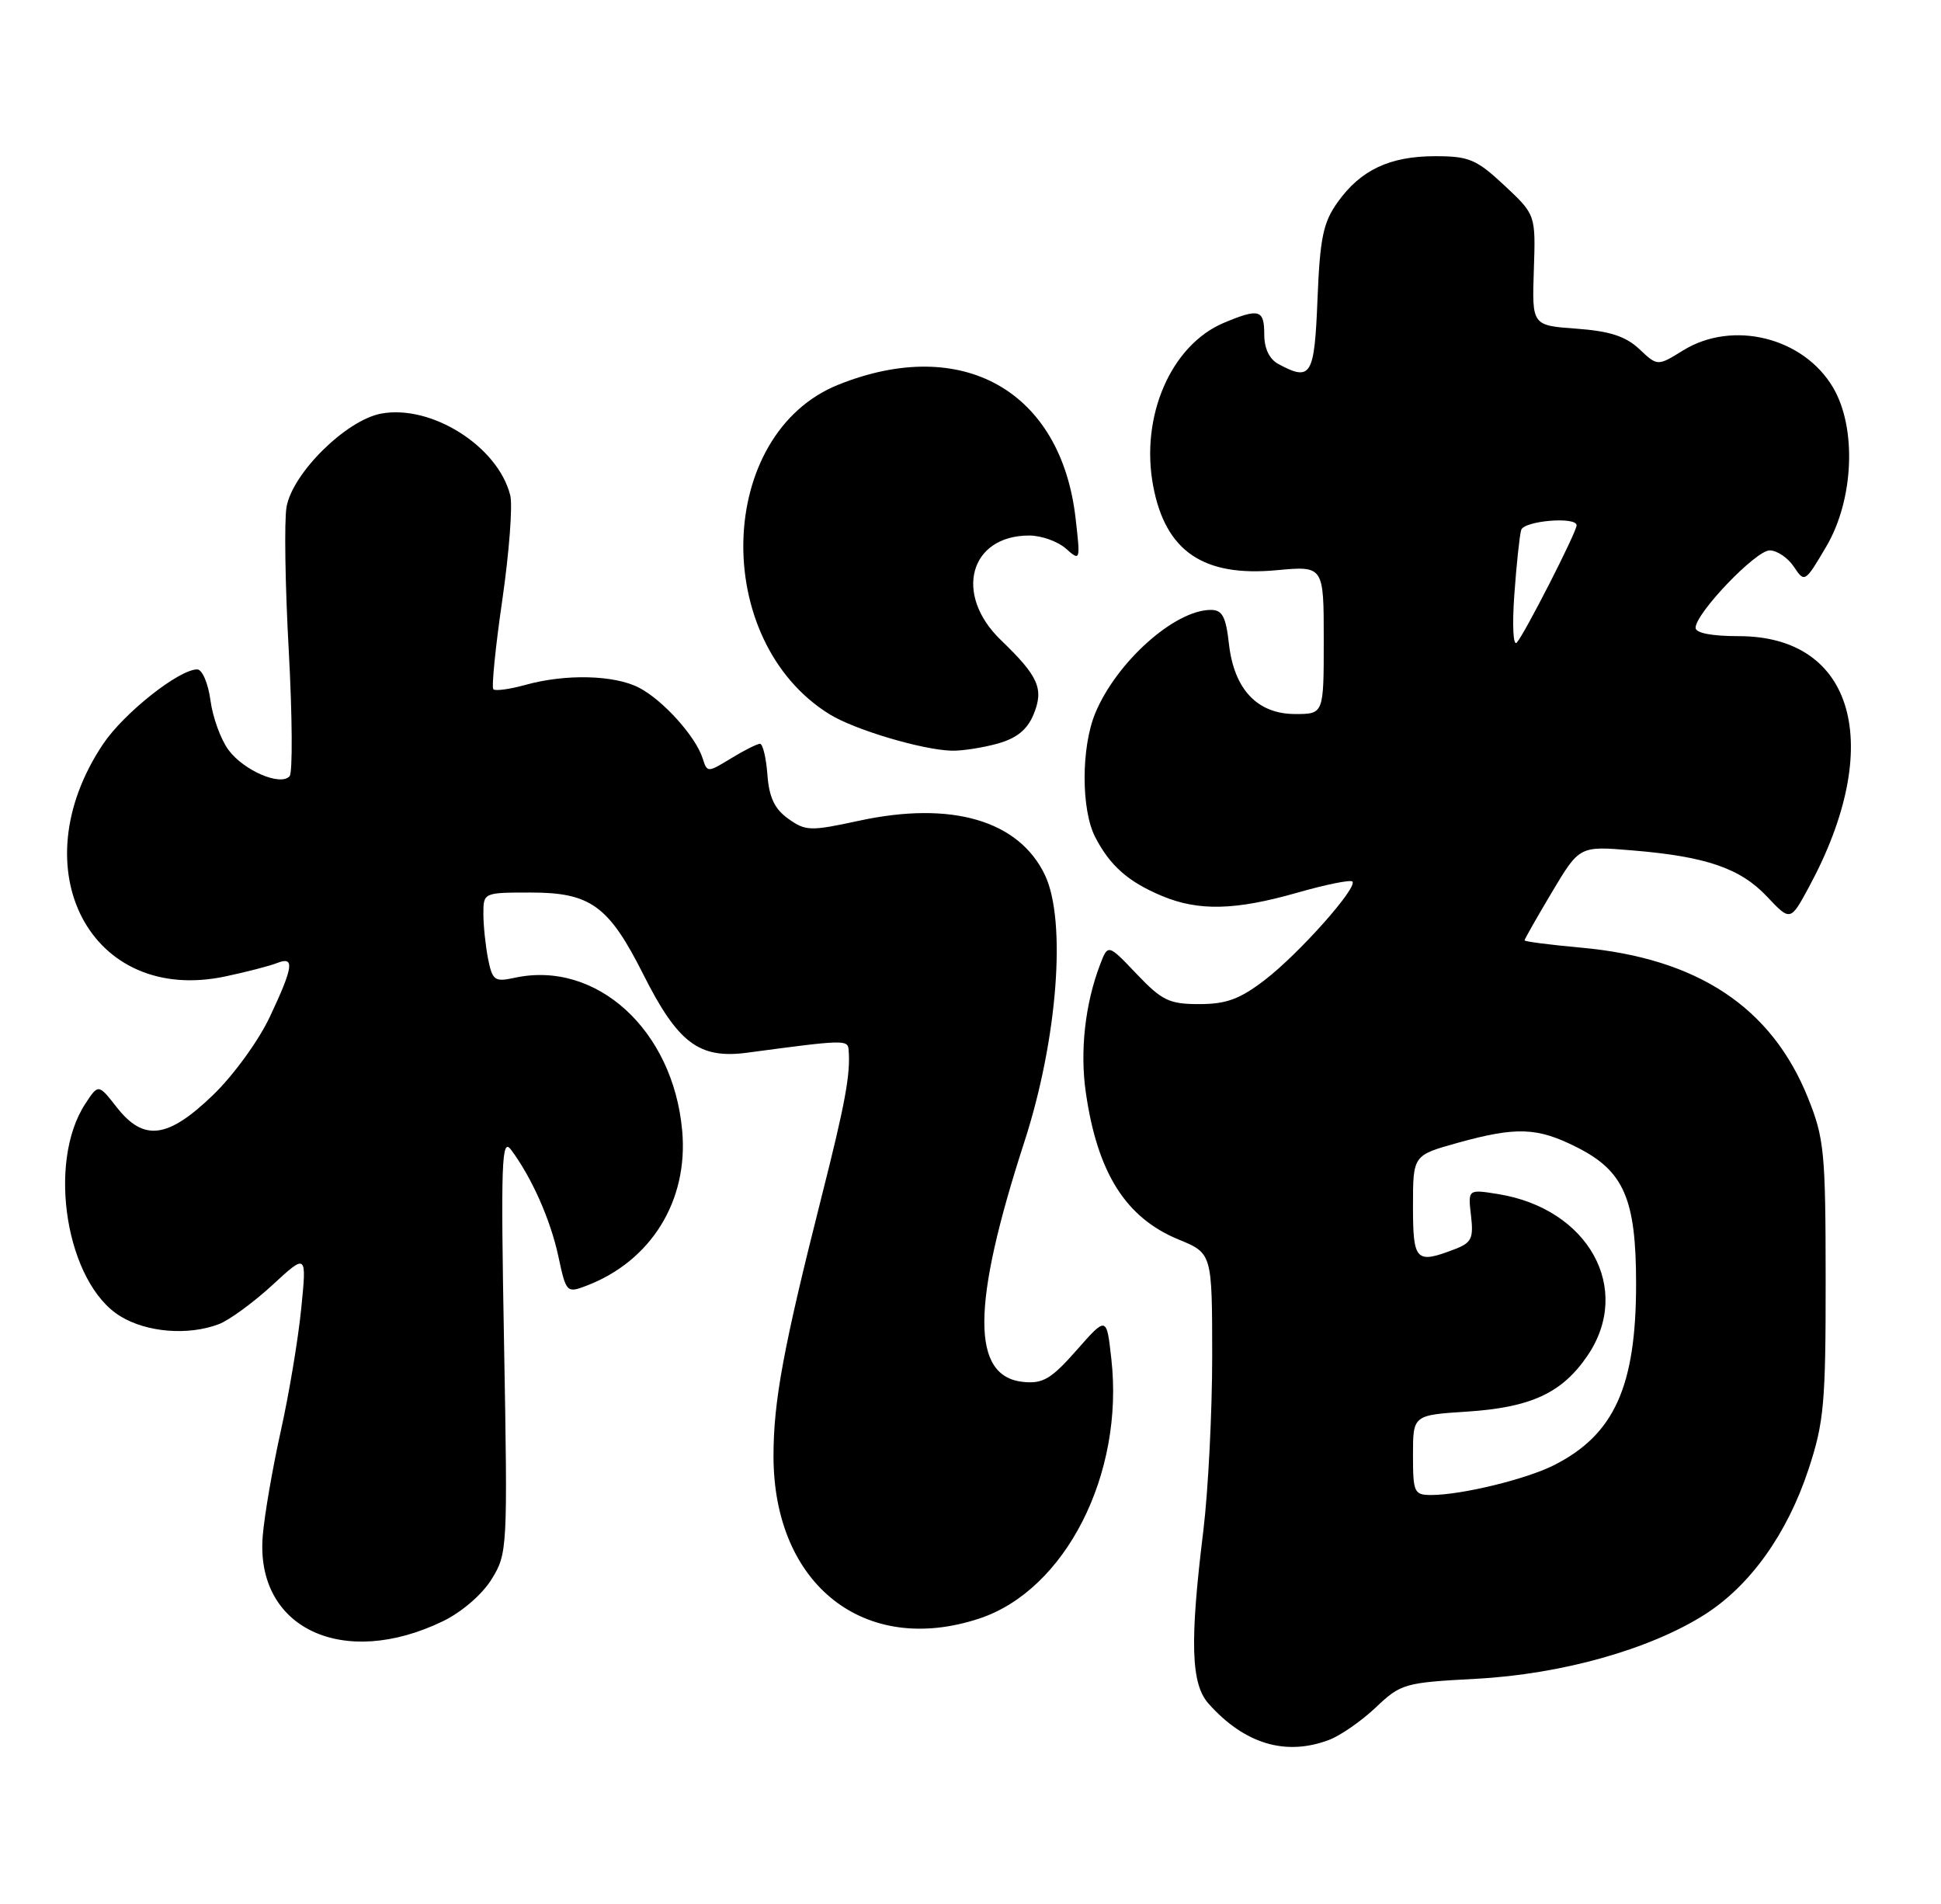 <?xml version="1.0" encoding="UTF-8" standalone="no"?>
<!DOCTYPE svg PUBLIC "-//W3C//DTD SVG 1.1//EN" "http://www.w3.org/Graphics/SVG/1.1/DTD/svg11.dtd" >
<svg xmlns="http://www.w3.org/2000/svg" xmlns:xlink="http://www.w3.org/1999/xlink" version="1.1" viewBox="0 0 261 256">
 <g >
 <path fill="currentColor"
d=" M 178.68 233.94 C 180.23 233.36 183.07 231.39 185.00 229.56 C 188.37 226.36 188.86 226.22 198.50 225.71 C 209.99 225.09 221.81 221.77 229.20 217.09 C 235.34 213.20 240.34 206.20 243.20 197.50 C 245.27 191.21 245.50 188.63 245.49 172.00 C 245.48 154.91 245.30 153.05 243.12 147.62 C 238.22 135.42 228.28 128.83 212.60 127.41 C 208.42 127.03 205.00 126.59 205.00 126.43 C 205.00 126.27 206.66 123.35 208.69 119.94 C 212.39 113.74 212.39 113.74 219.44 114.33 C 229.41 115.15 234.01 116.73 237.61 120.55 C 240.75 123.88 240.75 123.88 243.28 119.19 C 253.51 100.23 249.38 85.53 233.82 85.53 C 230.17 85.53 228.00 85.11 228.00 84.41 C 228.00 82.45 236.09 74.00 237.96 74.00 C 238.95 74.00 240.41 74.99 241.22 76.20 C 242.66 78.37 242.72 78.33 245.59 73.45 C 249.28 67.17 249.69 57.54 246.49 52.11 C 242.51 45.35 232.98 42.99 226.31 47.12 C 222.88 49.24 222.88 49.24 220.43 46.93 C 218.59 45.21 216.47 44.52 211.99 44.19 C 206.00 43.76 206.00 43.76 206.25 36.31 C 206.50 28.87 206.50 28.87 202.29 24.93 C 198.53 21.42 197.53 21.00 192.99 21.00 C 186.88 21.00 182.95 22.85 179.86 27.20 C 177.92 29.92 177.49 32.00 177.16 40.22 C 176.75 50.55 176.30 51.30 171.93 48.96 C 170.69 48.30 170.00 46.87 170.00 44.96 C 170.00 41.62 169.32 41.42 164.60 43.39 C 157.46 46.38 153.29 55.99 155.07 65.37 C 156.73 74.13 161.82 77.59 171.69 76.66 C 178.00 76.08 178.00 76.08 178.00 86.04 C 178.00 96.00 178.00 96.00 174.17 96.00 C 169.07 96.00 165.94 92.69 165.25 86.56 C 164.84 82.91 164.36 82.00 162.82 82.00 C 157.98 82.00 150.17 88.96 147.29 95.85 C 145.37 100.45 145.36 108.86 147.27 112.55 C 149.26 116.40 151.72 118.57 156.25 120.46 C 161.18 122.52 166.11 122.40 174.44 120.02 C 178.25 118.93 181.59 118.25 181.85 118.52 C 182.62 119.29 174.69 128.21 170.08 131.75 C 166.72 134.33 164.90 135.00 161.27 135.00 C 157.22 135.00 156.25 134.53 152.84 130.95 C 148.99 126.90 148.99 126.90 147.92 129.70 C 145.90 134.99 145.20 141.33 146.01 146.91 C 147.57 157.70 151.37 163.72 158.46 166.64 C 162.99 168.50 162.99 168.50 163.00 182.29 C 163.00 189.87 162.46 200.45 161.81 205.79 C 159.97 220.76 160.14 226.38 162.50 229.04 C 167.32 234.46 172.85 236.13 178.68 233.94 Z  M 59.58 217.96 C 62.09 216.74 64.84 214.37 66.10 212.33 C 68.24 208.87 68.27 208.27 67.78 180.73 C 67.33 156.11 67.45 152.89 68.71 154.57 C 71.49 158.28 74.02 163.97 75.08 168.91 C 76.12 173.78 76.21 173.87 78.82 172.88 C 87.56 169.56 92.59 161.42 91.73 152.00 C 90.51 138.45 80.17 129.05 69.16 131.47 C 66.53 132.04 66.21 131.82 65.63 128.92 C 65.29 127.18 65.00 124.46 65.00 122.87 C 65.00 120.01 65.02 120.00 71.37 120.00 C 79.41 120.00 81.86 121.78 86.50 131.00 C 91.16 140.26 94.01 142.40 100.50 141.53 C 113.55 139.78 114.00 139.77 114.11 141.15 C 114.38 144.41 113.66 148.33 110.45 161.00 C 105.34 181.19 104.00 188.44 104.01 195.82 C 104.04 213.10 116.28 222.72 131.71 217.60 C 143.27 213.76 151.18 198.20 149.44 182.72 C 148.80 176.95 148.80 176.95 144.77 181.53 C 141.38 185.38 140.24 186.06 137.62 185.80 C 130.57 185.11 130.60 175.53 137.75 153.50 C 142.20 139.77 143.43 123.83 140.52 117.67 C 137.02 110.30 127.95 107.65 115.50 110.35 C 108.97 111.76 108.33 111.75 106.00 110.08 C 104.15 108.76 103.42 107.22 103.19 104.15 C 103.02 101.87 102.57 100.00 102.19 100.00 C 101.81 100.01 100.06 100.88 98.30 101.96 C 95.13 103.89 95.10 103.89 94.48 101.95 C 93.55 99.02 89.14 94.12 85.93 92.46 C 82.60 90.74 76.06 90.58 70.66 92.08 C 68.54 92.67 66.60 92.93 66.34 92.67 C 66.08 92.42 66.62 86.99 67.55 80.62 C 68.47 74.24 68.95 67.93 68.61 66.59 C 66.96 60.01 58.00 54.35 51.24 55.61 C 46.53 56.50 39.34 63.60 38.53 68.16 C 38.21 70.00 38.34 78.70 38.83 87.50 C 39.31 96.30 39.36 103.89 38.94 104.36 C 37.73 105.73 32.81 103.62 30.74 100.85 C 29.70 99.46 28.60 96.45 28.30 94.16 C 27.99 91.86 27.19 90.00 26.52 90.00 C 24.07 90.00 16.67 95.86 13.88 100.01 C 2.57 116.86 12.20 135.15 30.34 131.27 C 33.18 130.67 36.29 129.86 37.25 129.48 C 39.66 128.52 39.47 129.95 36.28 136.72 C 34.77 139.93 31.36 144.62 28.62 147.25 C 22.55 153.09 19.32 153.50 15.69 148.86 C 13.23 145.72 13.23 145.72 11.47 148.40 C 6.26 156.35 8.93 172.55 16.19 176.97 C 19.75 179.15 25.32 179.59 29.43 178.03 C 30.83 177.49 34.07 175.13 36.62 172.78 C 41.25 168.51 41.25 168.51 40.50 175.98 C 40.09 180.09 38.85 187.51 37.74 192.47 C 36.64 197.44 35.55 203.75 35.33 206.50 C 34.31 218.90 46.11 224.48 59.58 217.96 Z  M 134.13 99.98 C 136.71 99.26 138.12 98.12 138.97 96.08 C 140.40 92.62 139.67 90.95 134.58 86.05 C 128.22 79.93 130.37 72.00 138.39 72.00 C 140.02 72.00 142.23 72.79 143.32 73.75 C 145.27 75.48 145.29 75.42 144.63 69.68 C 142.67 52.53 129.41 45.05 112.76 51.71 C 96.27 58.31 95.52 86.12 111.56 96.04 C 114.95 98.13 124.03 100.83 128.00 100.93 C 129.38 100.96 132.14 100.53 134.13 99.98 Z  M 190.00 195.63 C 190.00 190.26 190.00 190.26 197.25 189.79 C 205.87 189.23 210.05 187.29 213.47 182.26 C 219.57 173.28 213.61 162.50 201.44 160.54 C 197.39 159.89 197.39 159.89 197.80 163.43 C 198.16 166.52 197.88 167.10 195.54 167.98 C 190.38 169.95 190.00 169.55 190.00 162.16 C 190.00 155.33 190.00 155.33 195.98 153.66 C 203.91 151.46 206.71 151.56 212.04 154.25 C 218.37 157.44 220.00 161.19 220.00 172.62 C 220.00 186.39 217.07 192.87 209.00 196.97 C 205.27 198.87 196.51 201.00 192.45 201.00 C 190.15 201.00 190.00 200.66 190.00 195.63 Z  M 203.63 79.90 C 203.92 75.83 204.34 71.94 204.55 71.25 C 204.94 70.01 212.00 69.42 212.00 70.63 C 212.00 71.55 204.96 85.33 203.95 86.40 C 203.47 86.91 203.33 84.04 203.63 79.90 Z "/>
</g>
</svg>